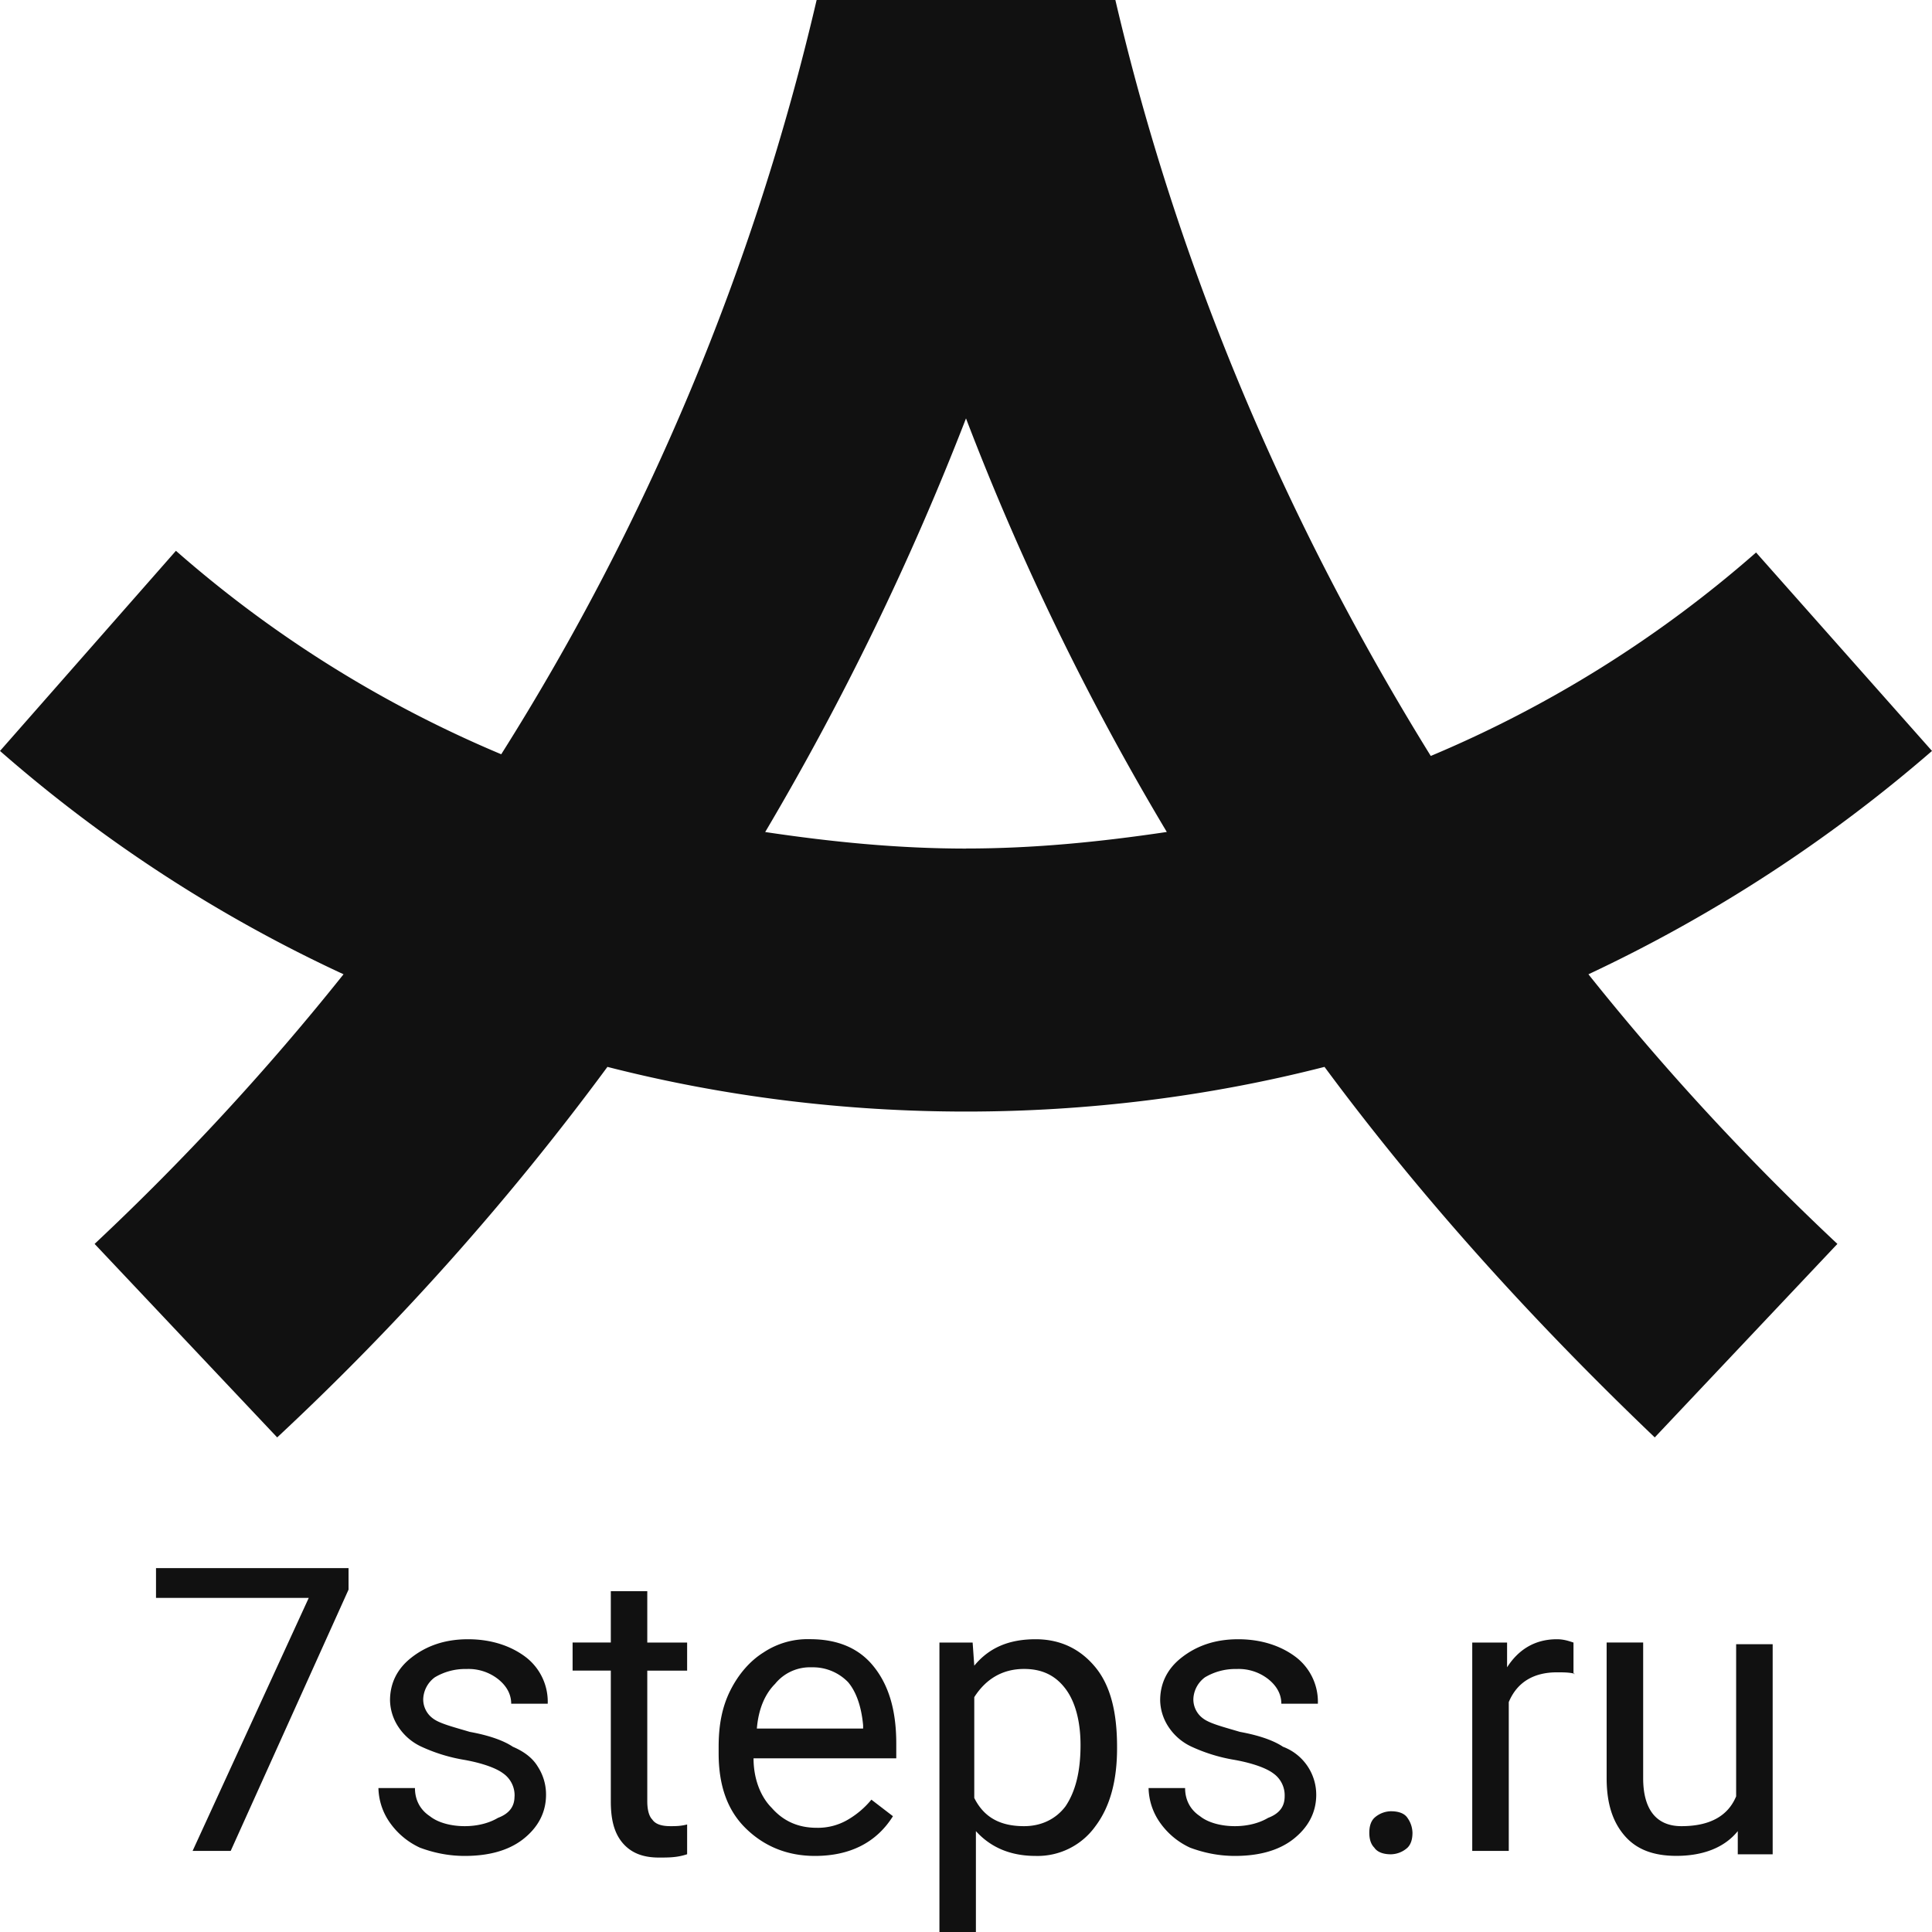 <svg width="32" height="32" fill="none" xmlns="http://www.w3.org/2000/svg"><path d="M5.773 26.329l-1.952 4.328H3.19l1.924-4.191h-2.53v-.493h3.189v.356zm2.75 3.424a.444.444 0 00-.193-.383c-.11-.082-.33-.165-.633-.22a2.772 2.772 0 01-.714-.218.913.913 0 01-.385-.33.825.825 0 01-.138-.438c0-.274.11-.52.358-.712.247-.192.55-.301.934-.301.385 0 .715.11.963.301a.933.933 0 01.357.767h-.605c0-.164-.082-.301-.22-.41a.794.794 0 00-.522-.165.98.98 0 00-.522.137.468.468 0 00-.193.356.39.39 0 00.165.329c.11.082.33.137.605.219.302.055.55.137.715.247.192.082.33.191.412.328a.847.847 0 01.137.466c0 .301-.137.548-.384.74-.248.191-.578.274-.963.274-.275 0-.522-.055-.742-.137a1.243 1.243 0 01-.495-.411 1.03 1.03 0 01-.192-.576h.605c0 .192.082.357.247.466.138.11.357.165.577.165.22 0 .413-.055.55-.137.22-.083.275-.22.275-.357zm2.198-3.397v.85h.66v.465h-.66v2.165c0 .137.028.246.083.301.055.082.165.11.302.11.083 0 .165 0 .275-.028v.493c-.165.055-.302.055-.467.055-.275 0-.467-.082-.605-.246-.137-.165-.192-.384-.192-.685V27.67h-.633v-.465h.633v-.85h.604zm2.777 4.384c-.467 0-.852-.165-1.155-.466-.302-.301-.44-.712-.44-1.233v-.11c0-.356.056-.657.193-.931s.33-.493.55-.63a1.32 1.32 0 01.77-.22c.44 0 .797.138 1.044.439.248.301.385.712.385 1.288v.246h-2.364c0 .33.11.63.302.822.193.22.44.329.743.329a.98.98 0 00.522-.137 1.45 1.45 0 00.385-.329l.357.274c-.275.439-.715.658-1.292.658zm-.055-3.124a.743.743 0 00-.605.274c-.165.165-.275.411-.302.74h1.76v-.055c-.028-.301-.11-.548-.248-.712a.81.81 0 00-.605-.247zm5.059 1.343c0 .52-.11.959-.358 1.288a1.177 1.177 0 01-.99.493c-.412 0-.742-.137-.99-.411V32h-.604v-4.794h.55l.027.383c.248-.301.578-.438 1.017-.438.413 0 .743.164.99.465.248.302.358.74.358 1.316v.027zm-.605-.055c0-.383-.083-.712-.248-.931-.165-.22-.385-.33-.687-.33-.357 0-.632.165-.825.467v1.67c.165.33.44.467.825.467.275 0 .522-.11.687-.33.165-.246.248-.575.248-1.013zm3.381.85a.444.444 0 00-.192-.384c-.11-.082-.33-.165-.633-.22a2.773 2.773 0 01-.714-.218.914.914 0 01-.385-.33.826.826 0 01-.138-.438c0-.274.11-.52.358-.712.247-.192.55-.301.934-.301.385 0 .715.11.963.301a.933.933 0 01.357.767h-.605c0-.164-.082-.301-.22-.41a.794.794 0 00-.522-.165.98.98 0 00-.522.137.468.468 0 00-.193.356.39.39 0 00.165.329c.11.082.33.137.605.219.302.055.55.137.715.247a.849.849 0 01.55.794c0 .301-.138.548-.385.74-.248.191-.578.274-.963.274-.274 0-.522-.055-.742-.137a1.243 1.243 0 01-.495-.411 1.03 1.03 0 01-.192-.576h.605c0 .192.082.357.247.466.137.11.357.165.577.165.22 0 .413-.055.55-.137.22-.083.275-.22.275-.357zm1.402.602c0-.11.028-.192.083-.246a.42.42 0 01.275-.11c.11 0 .22.027.274.11a.44.44 0 01.083.246c0 .11-.027.192-.082.247a.42.42 0 01-.275.11c-.11 0-.22-.028-.275-.11-.055-.055-.083-.137-.083-.247zm3.41-2.63c-.083-.027-.193-.027-.303-.027-.385 0-.66.164-.797.493v2.465h-.605v-3.451h.577v.41c.192-.3.467-.465.825-.465.11 0 .192.027.275.055v.52h.027zm2.693 2.603c-.22.274-.577.41-1.017.41-.385 0-.66-.109-.852-.328-.193-.22-.303-.52-.303-.959v-2.247h.605v2.247c0 .52.22.795.633.795.467 0 .77-.165.907-.494v-2.52h.605v3.48h-.578v-.384zM26.31 16.137A24.718 24.718 0 0032 12.438l-2.914-3.287a19.756 19.756 0 01-5.388 3.37C21.306 8.658 19.518 4.466 18.474 0h-4.948a40.728 40.728 0 01-5.224 12.493 19.756 19.756 0 01-5.388-3.37L0 12.438a23.846 23.846 0 005.69 3.699 42.275 42.275 0 01-4.123 4.466l3.024 3.205a44.417 44.417 0 005.47-6.137c1.925.493 3.932.74 5.939.74s4.014-.247 5.938-.74c1.622 2.192 3.464 4.22 5.47 6.137l3.025-3.205a42.279 42.279 0 01-4.124-4.466zM16 14.055c-1.127 0-2.227-.11-3.326-.274A46.31 46.31 0 0016 6.93a43.81 43.81 0 003.326 6.85c-1.1.164-2.199.274-3.326.274z" fill="#111"/></svg>